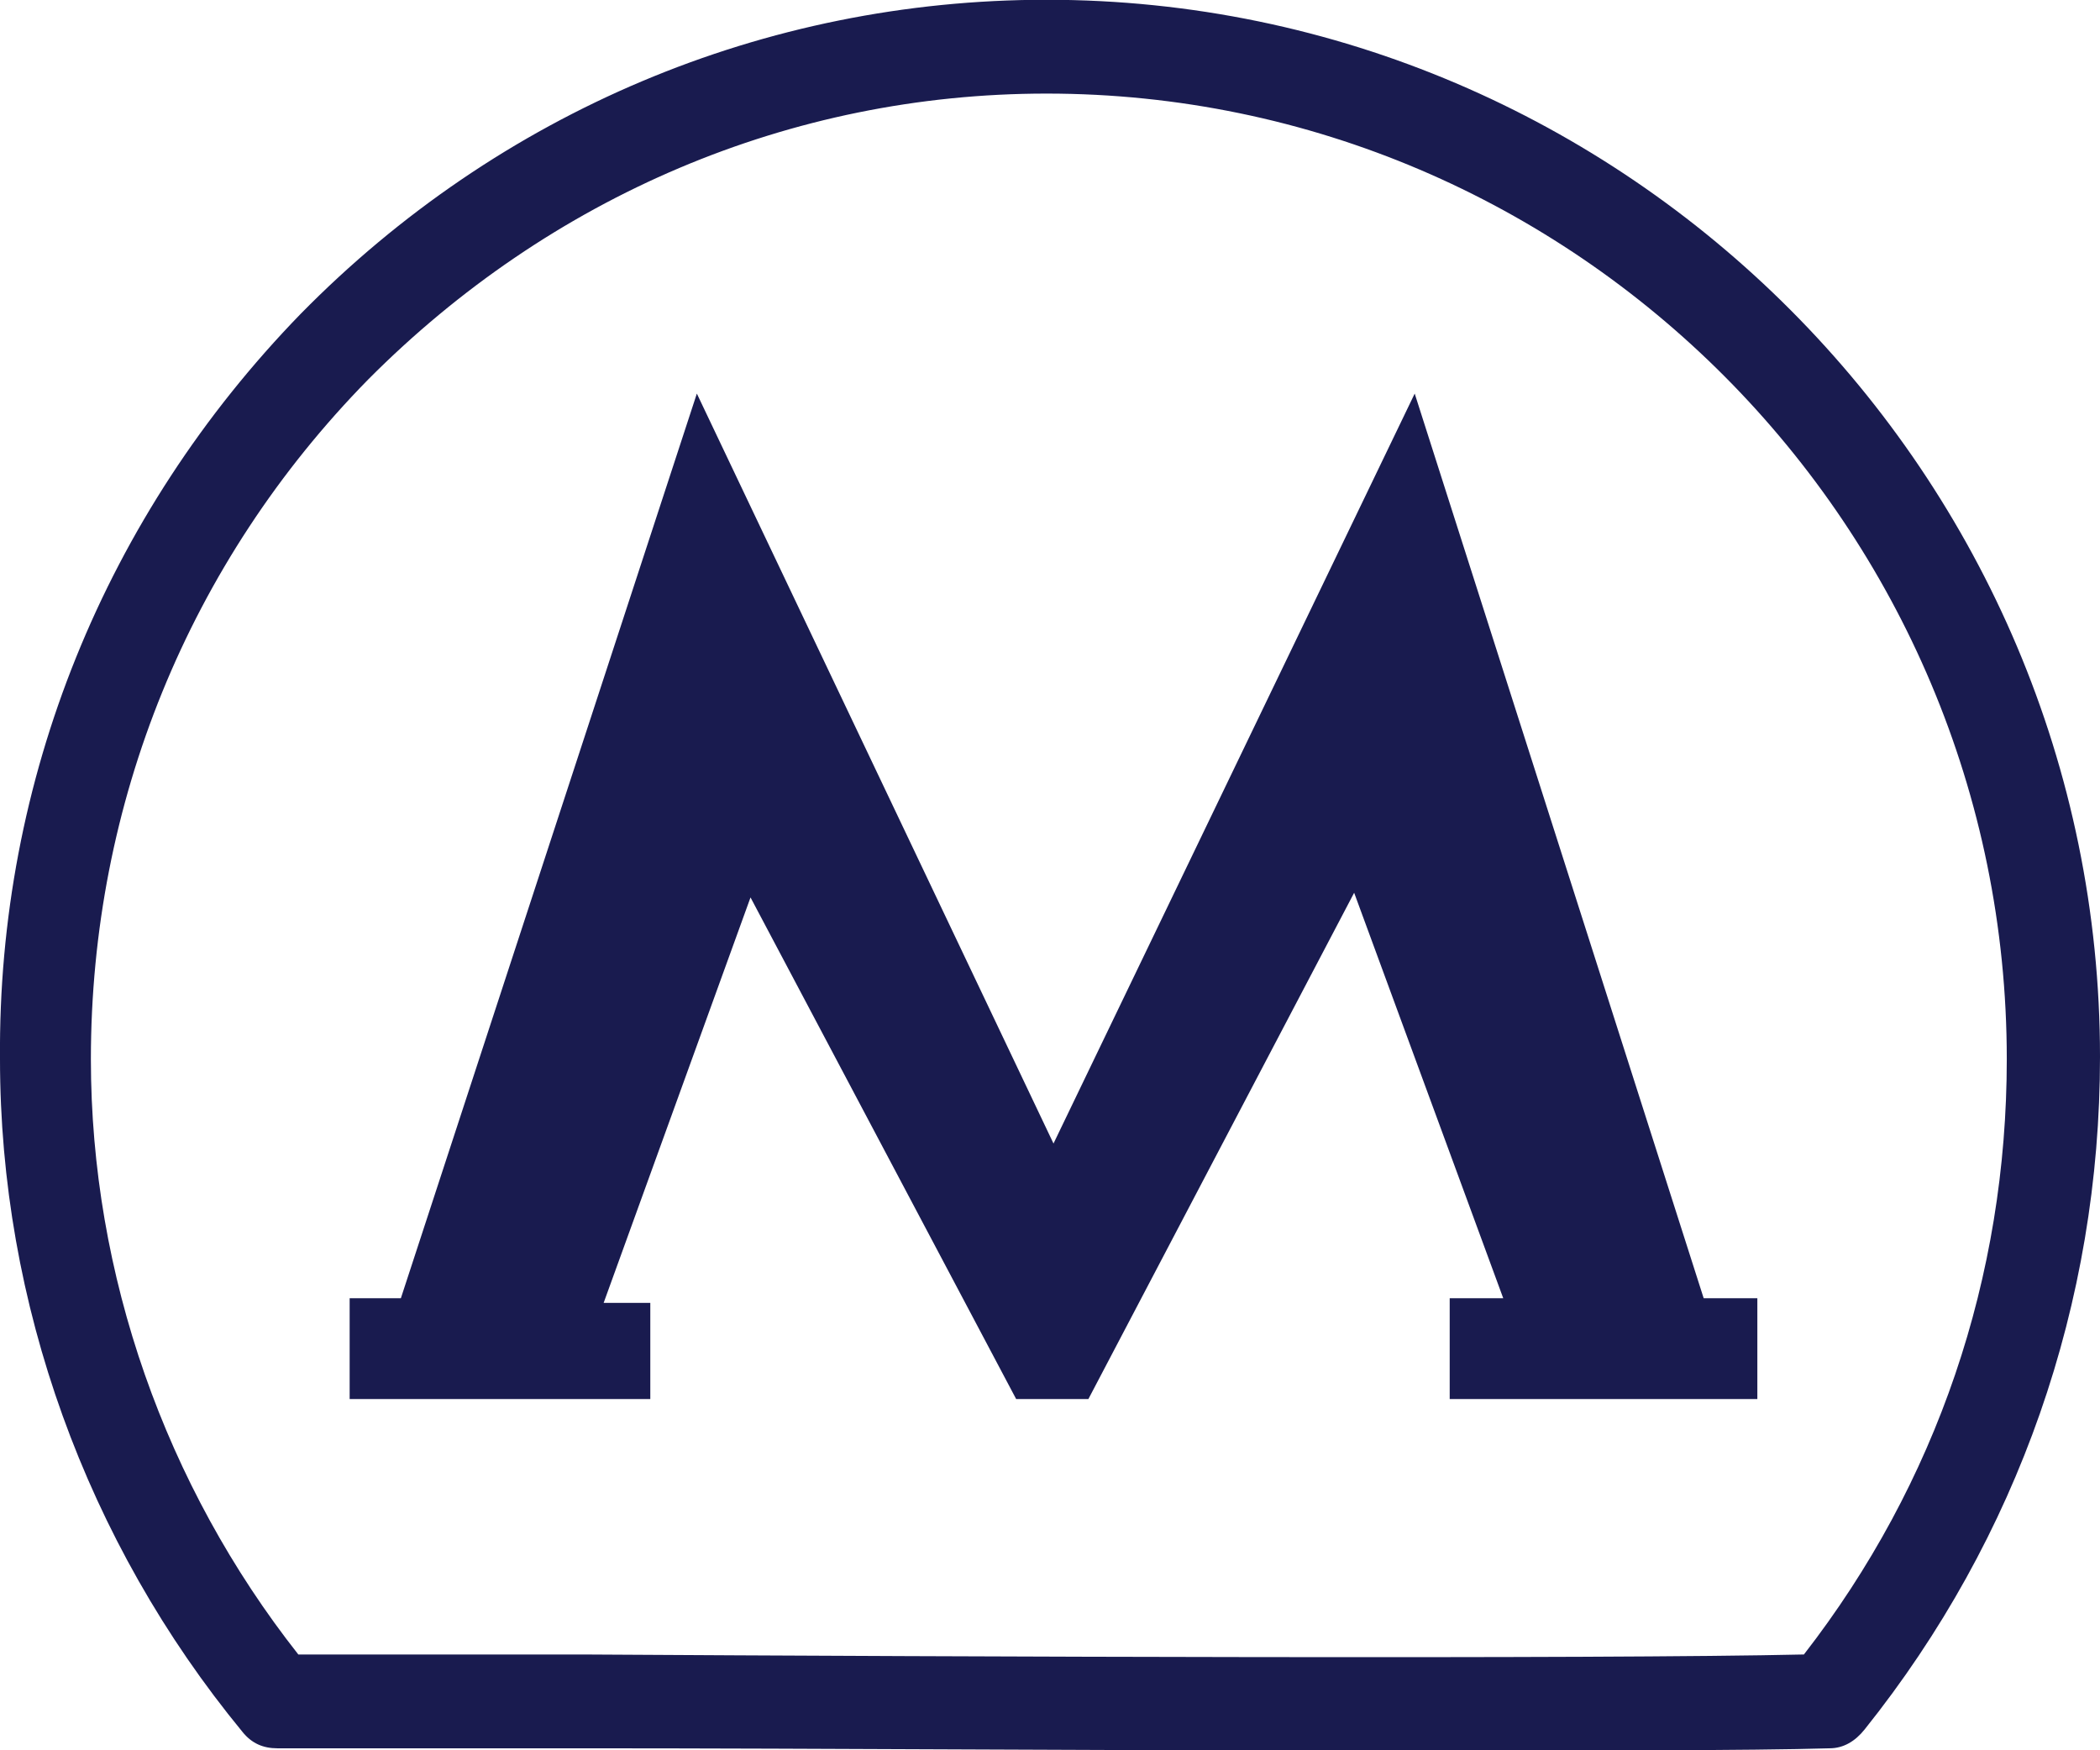 <svg 
 xmlns="http://www.w3.org/2000/svg"
 xmlns:xlink="http://www.w3.org/1999/xlink"
 width="18px" height="15px">
<path fill-rule="evenodd"  fill="rgb(25, 27, 79)"
 d="M15.982,14.822 C15.902,14.922 15.802,14.983 15.682,14.983 C15.023,15.003 13.545,15.003 11.787,15.003 C9.629,15.003 7.032,14.983 5.014,14.983 C3.816,14.983 2.857,14.983 2.377,14.983 C2.257,14.983 2.158,14.942 2.078,14.842 C0.739,13.215 -0.000,11.166 -0.000,9.077 C-0.020,6.687 0.899,4.417 2.577,2.690 C4.275,0.962 6.553,-0.002 8.970,-0.002 C13.944,-0.002 18.000,4.076 18.000,9.057 C18.000,11.166 17.300,13.175 15.982,14.822 ZM8.970,0.802 C6.772,0.802 4.715,1.685 3.156,3.252 C1.618,4.819 0.779,6.888 0.779,9.077 C0.779,10.925 1.418,12.733 2.557,14.179 C3.077,14.179 3.936,14.179 4.994,14.179 C8.291,14.199 13.744,14.219 15.462,14.179 C16.601,12.713 17.201,10.945 17.201,9.077 C17.201,4.517 13.505,0.802 8.970,0.802 ZM12.426,11.126 L12.885,11.126 L11.607,7.651 L9.329,11.990 L8.710,11.990 L6.433,7.691 L5.174,11.166 L5.574,11.166 L5.574,11.990 L2.997,11.990 L2.997,11.126 L3.436,11.126 L5.973,3.373 L9.030,9.800 L12.126,3.373 L14.603,11.126 L15.063,11.126 L15.063,11.990 L12.426,11.990 L12.426,11.126 Z"/>
</svg>